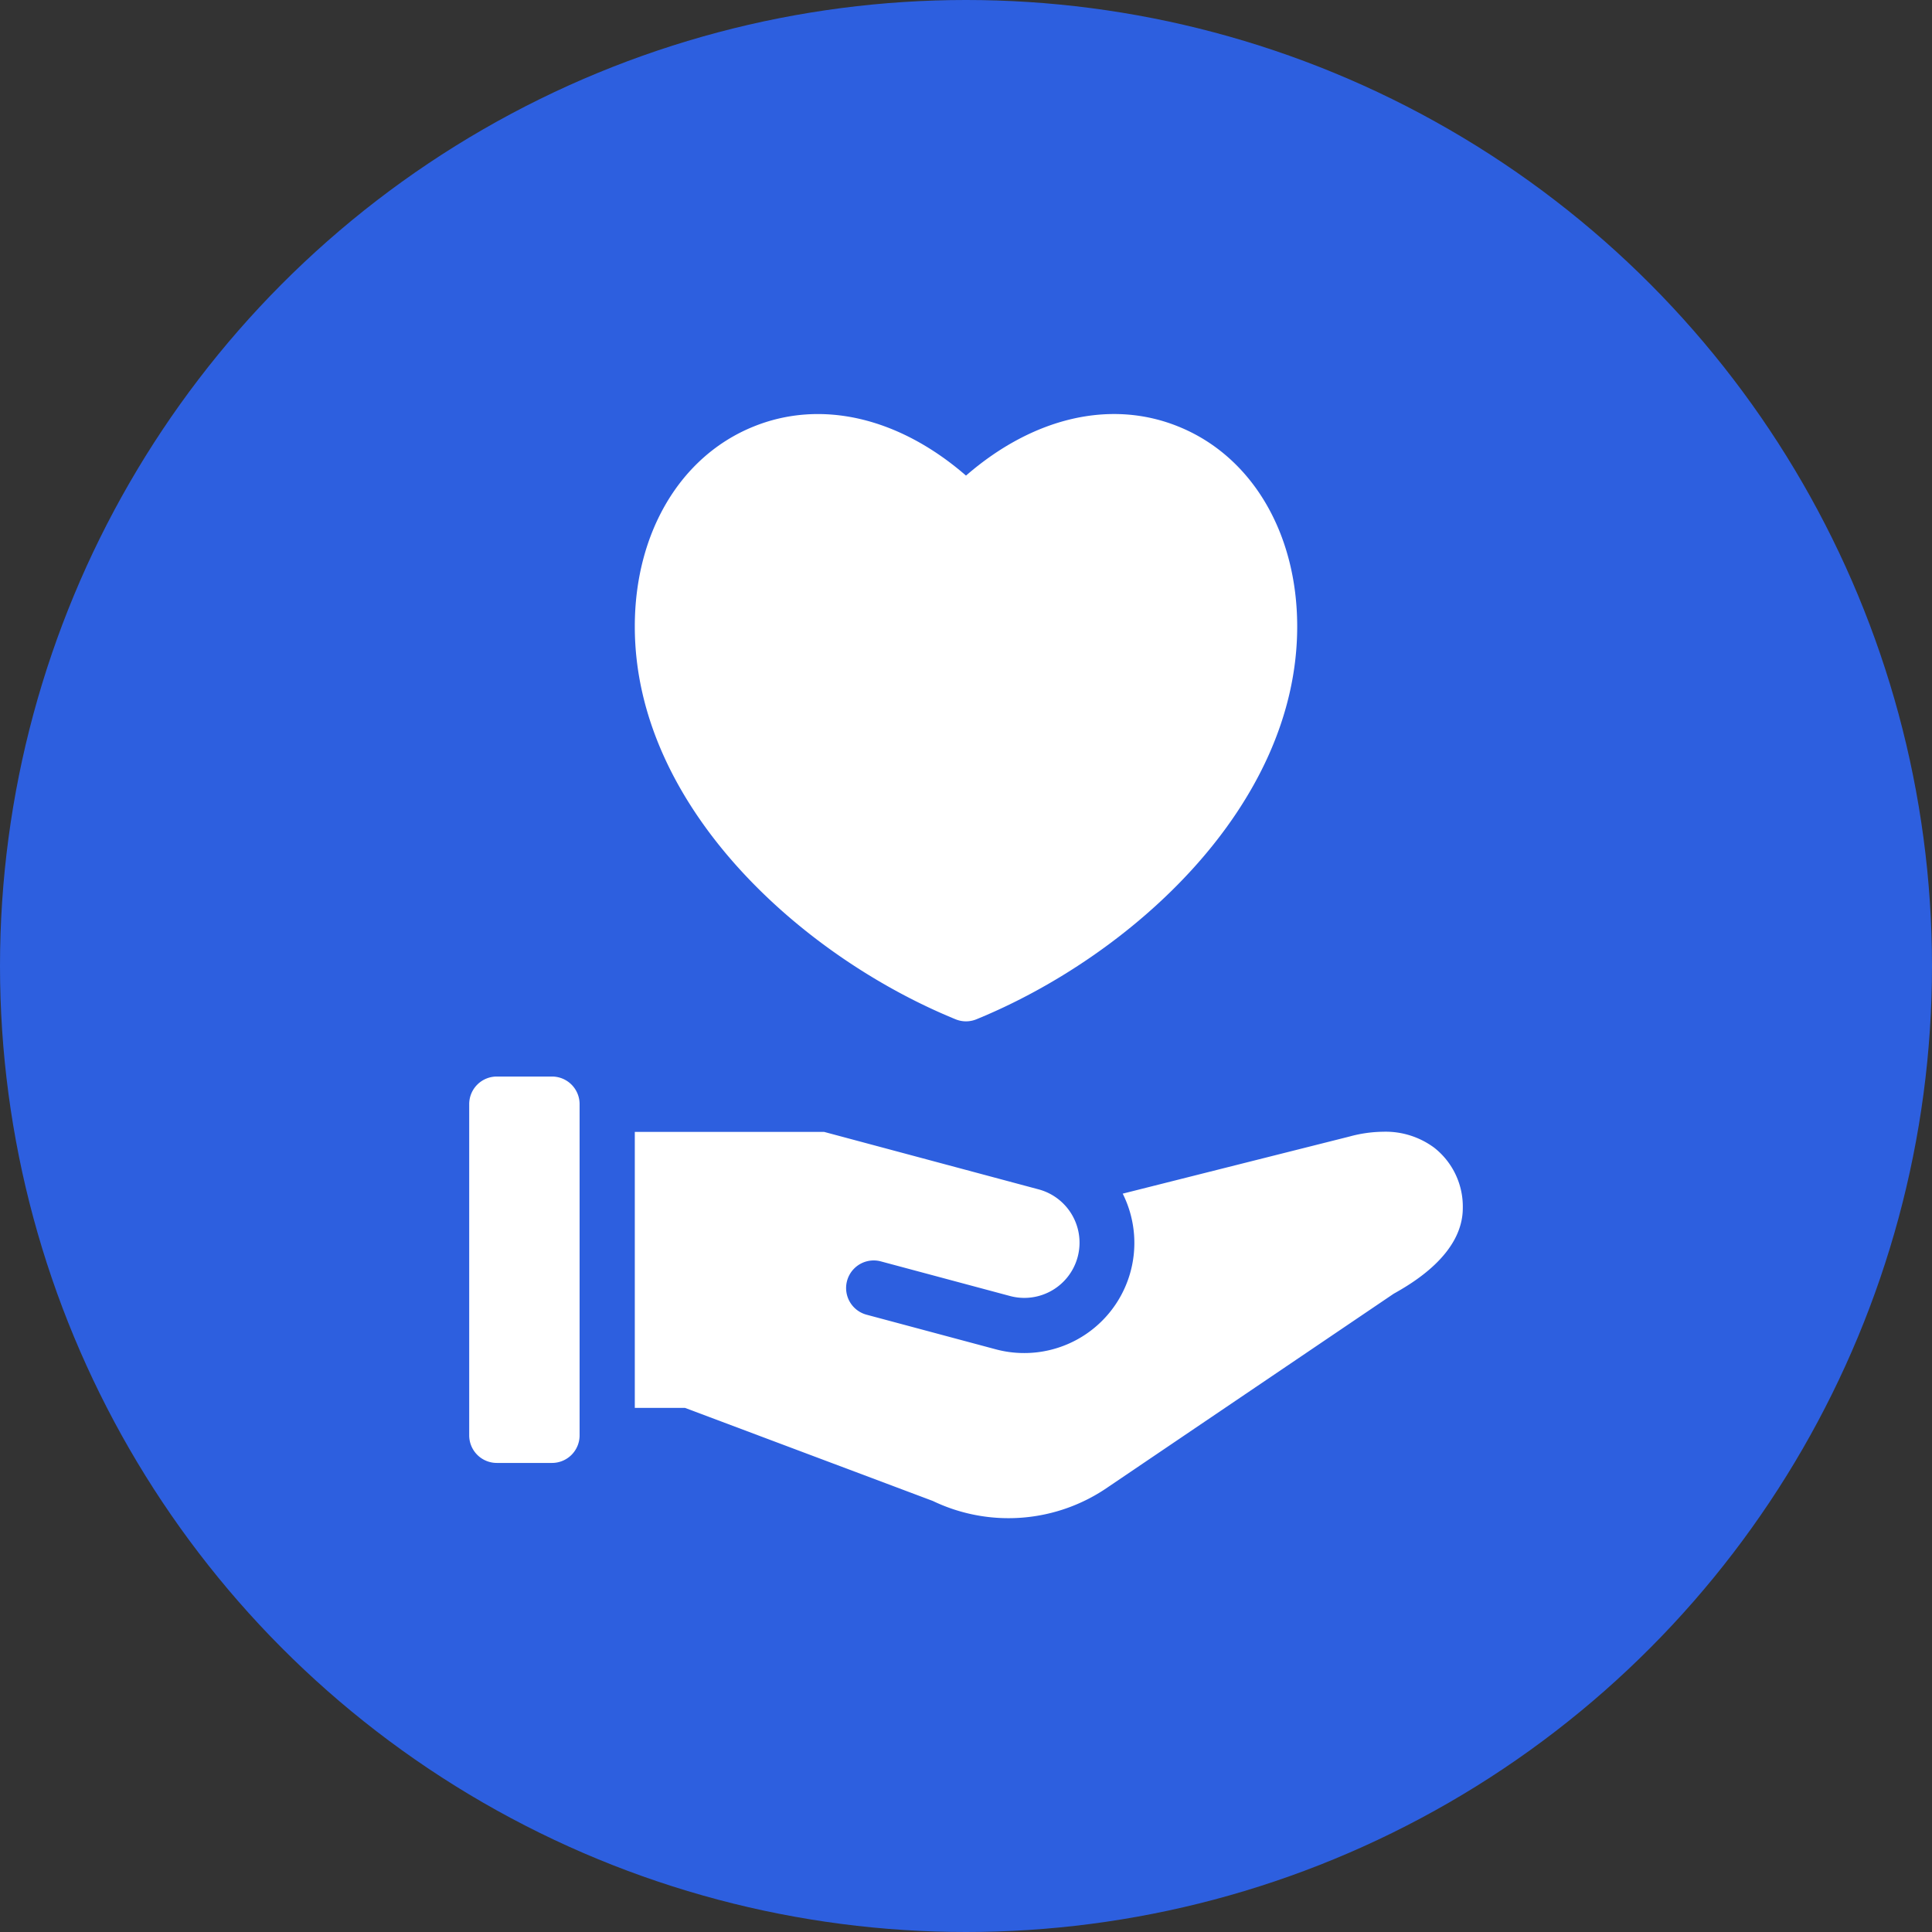 <svg width="70" height="70" viewBox="0 0 70 70" fill="none" xmlns="http://www.w3.org/2000/svg"><rect x="0" y="0" width="70" height="70" fill="#333333" stroke="none"/><circle cx="35" cy="35" r="35" fill="#2D5FDF"/><path d="M20 39.005h-2a1 1 0 00-1 1v12a1 1 0 001 1h2a1 1 0 001-1v-12a1 1 0 00-1-1zM34.621 36.93c.243.1.515.1.758 0C40.976 34.64 47 29.208 47 22.7c0-3.389-1.643-6.162-4.286-7.238-2.463-1.008-5.287-.338-7.714 1.77-2.428-2.108-5.254-2.776-7.714-1.77C24.643 16.538 23 19.312 23 22.7c0 6.508 6.024 11.94 11.621 14.23zM51.97 41.588a2.951 2.951 0 00-1.843-.583 4.79 4.79 0 00-1.23.173l-8.219 2.07a3.99 3.99 0 01-4.6 5.64l-4.685-1.255a1 1 0 01.517-1.932l4.686 1.256a2 2 0 101.035-3.864l-7.775-2.083H23v10h1.818l8.979 3.372a6.337 6.337 0 006.367-.514l10.328-6.991c.62-.35 2.508-1.419 2.508-3.108a2.712 2.712 0 00-1.03-2.181z" fill="#fff"/></svg>